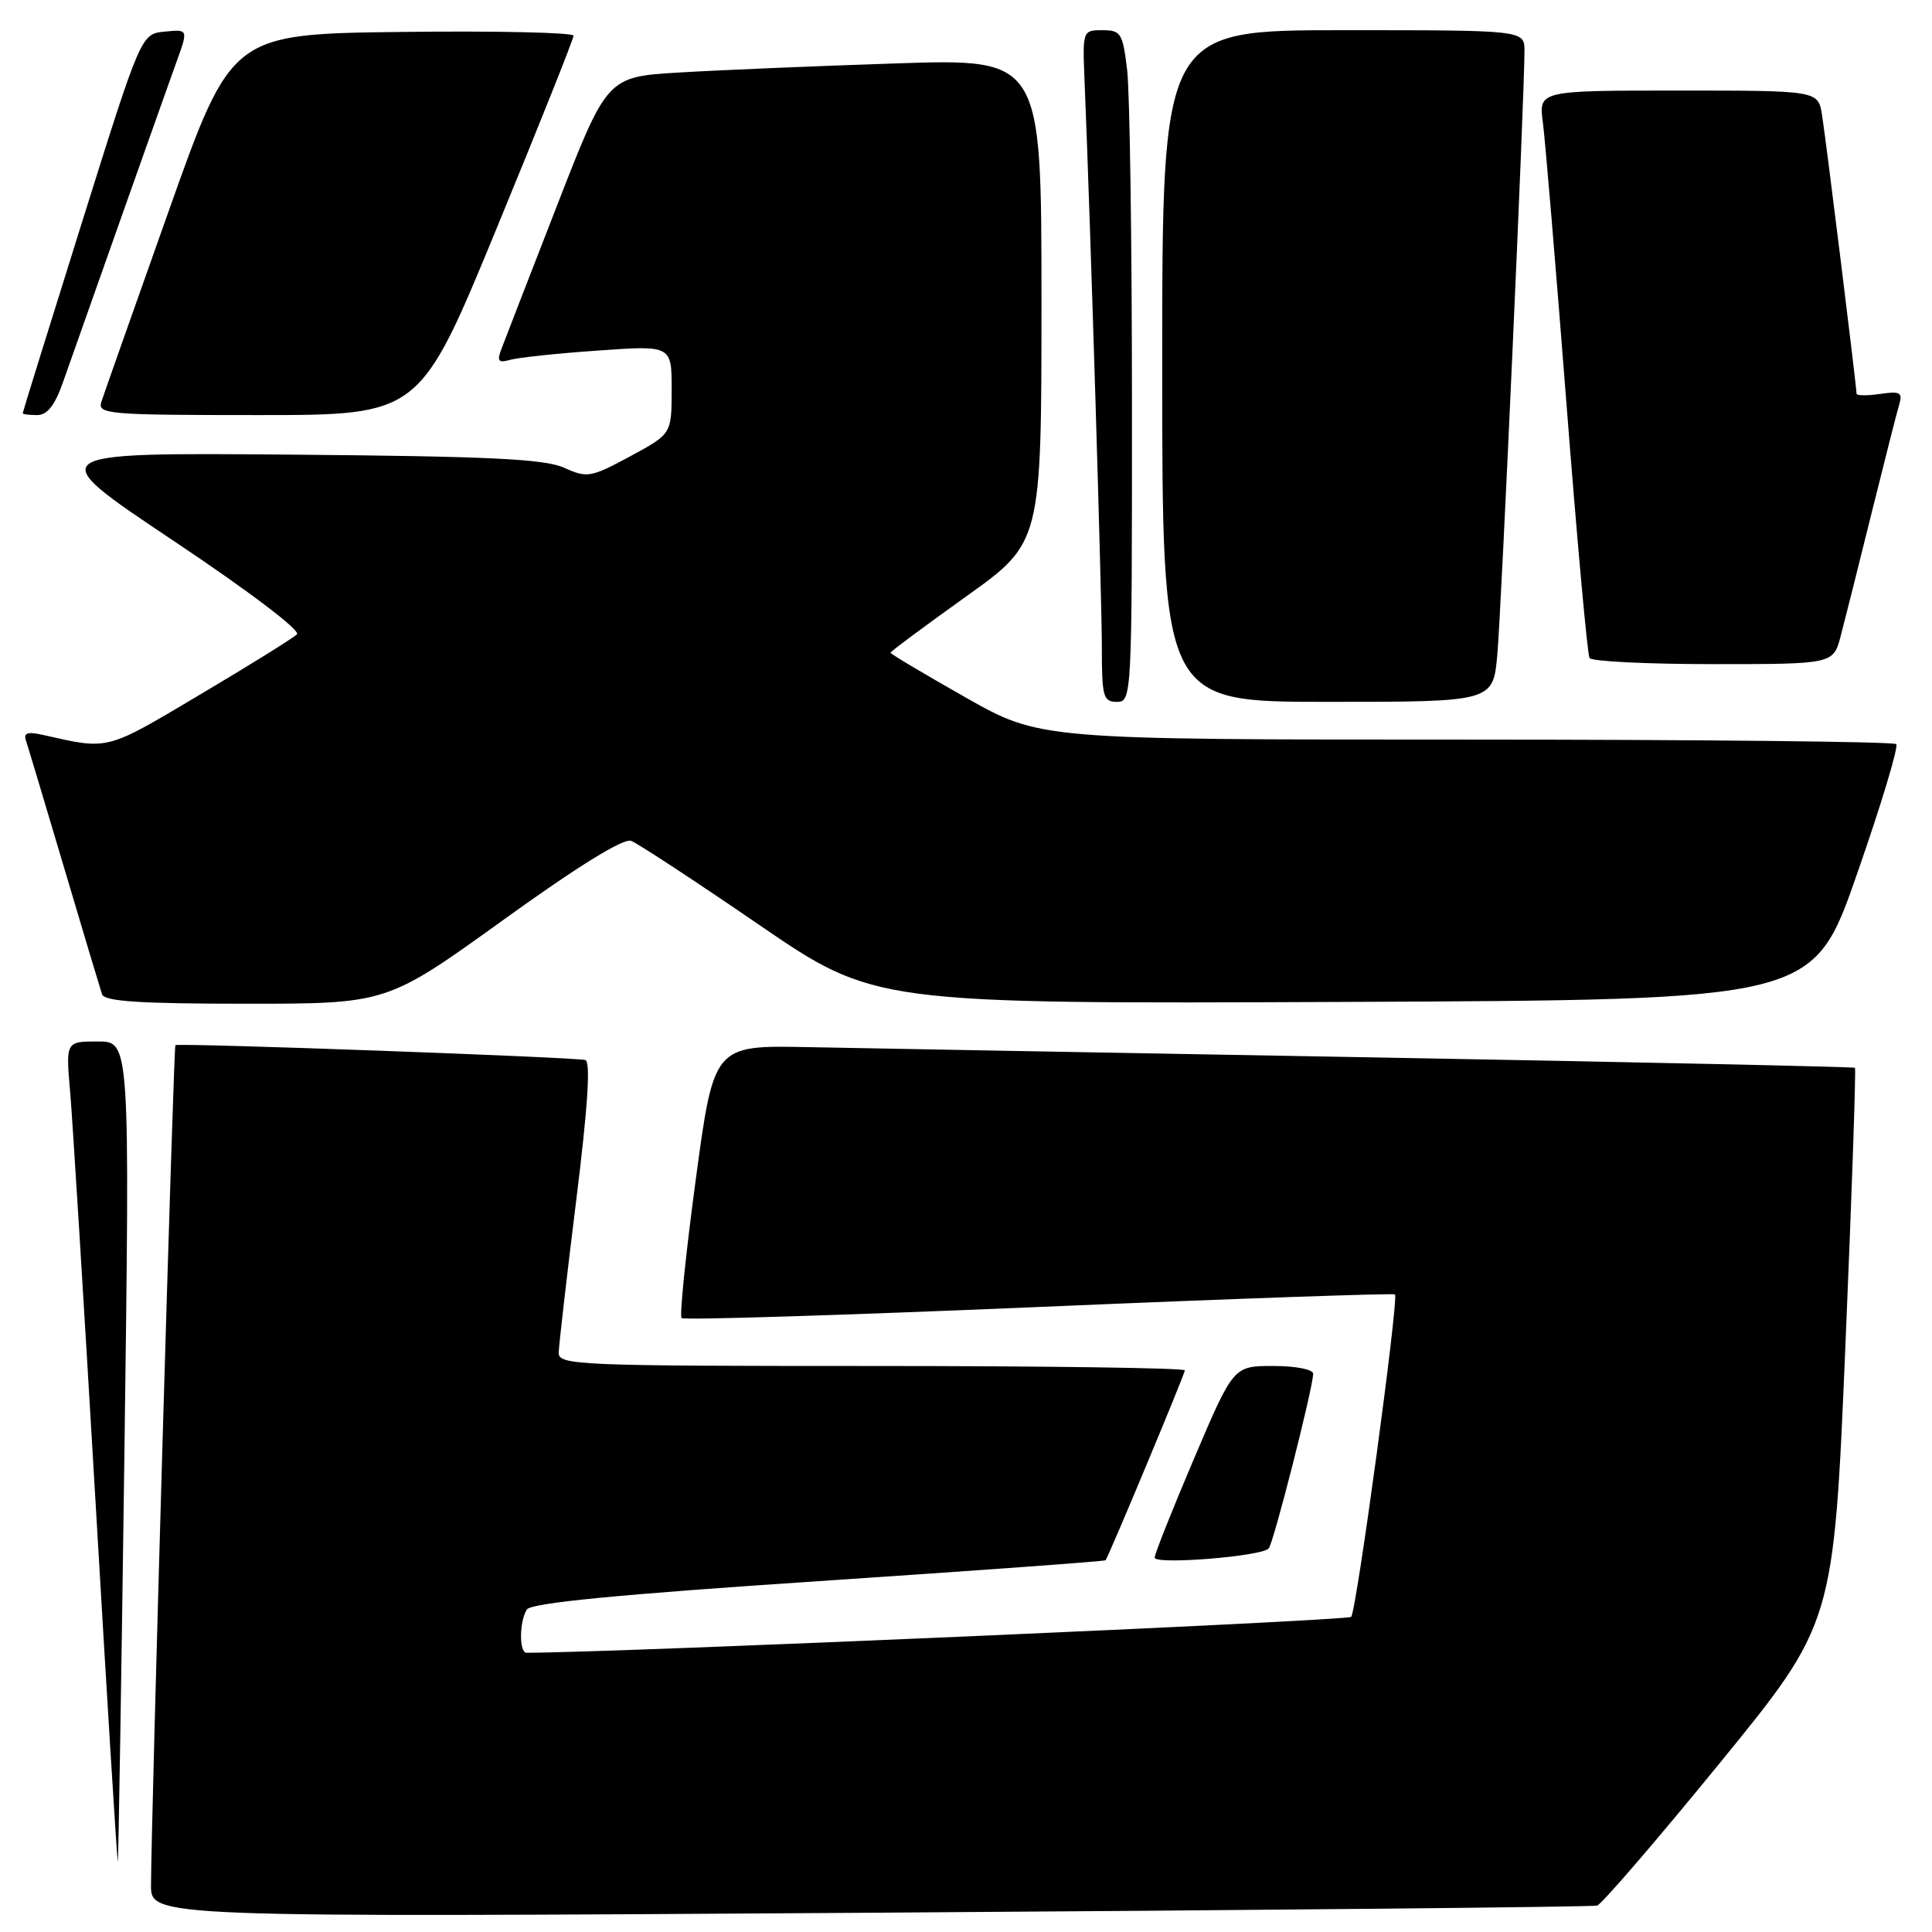 <?xml version="1.0" encoding="UTF-8" standalone="no"?>
<!DOCTYPE svg PUBLIC "-//W3C//DTD SVG 1.1//EN" "http://www.w3.org/Graphics/SVG/1.1/DTD/svg11.dtd" >
<svg xmlns="http://www.w3.org/2000/svg" xmlns:xlink="http://www.w3.org/1999/xlink" version="1.1" viewBox="0 0 256 256">
 <g >
 <path fill="currentColor"
d=" M 211.63 252.50 C 212.24 252.31 219.55 243.82 227.86 233.64 C 242.97 215.11 242.97 215.11 244.52 178.43 C 245.38 158.25 245.94 141.63 245.79 141.49 C 245.63 141.36 217.15 140.74 182.50 140.12 C 147.85 139.50 113.89 138.89 107.04 138.75 C 94.59 138.50 94.59 138.50 92.19 156.31 C 90.87 166.11 90.03 174.36 90.31 174.65 C 90.60 174.94 111.91 174.27 137.67 173.18 C 163.43 172.08 184.65 171.34 184.84 171.52 C 185.37 172.03 179.75 213.40 179.04 214.24 C 178.60 214.76 81.26 219.00 69.77 219.00 C 68.77 219.00 68.80 214.86 69.81 213.27 C 70.36 212.40 81.89 211.28 108.47 209.51 C 129.30 208.12 146.42 206.88 146.50 206.74 C 147.06 205.86 157.00 182.05 157.00 181.58 C 157.00 181.26 138.32 181.00 115.50 181.00 C 76.63 181.00 74.00 180.89 74.03 179.25 C 74.05 178.29 75.09 169.24 76.34 159.15 C 77.89 146.69 78.28 140.69 77.56 140.46 C 76.39 140.09 23.66 138.17 23.24 138.49 C 23.00 138.67 20.04 240.68 20.01 249.78 C 20.00 254.06 20.00 254.06 115.25 253.45 C 167.64 253.11 211.01 252.68 211.63 252.50 Z  M 16.49 192.25 C 17.21 138.00 17.21 138.00 12.96 138.00 C 8.71 138.00 8.71 138.00 9.30 144.75 C 9.62 148.46 11.13 172.96 12.67 199.19 C 14.20 225.42 15.53 246.79 15.61 246.69 C 15.69 246.58 16.09 222.09 16.49 192.25 Z  M 168.11 205.18 C 168.75 204.47 174.00 183.83 174.00 182.03 C 174.00 181.45 171.68 181.00 168.72 181.00 C 163.44 181.00 163.44 181.00 158.22 193.26 C 155.35 200.00 153.00 205.91 153.00 206.39 C 153.00 207.37 167.16 206.23 168.11 205.18 Z  M 66.67 121.91 C 76.62 114.74 82.63 111.03 83.64 111.42 C 84.50 111.75 92.11 116.74 100.55 122.52 C 115.89 133.02 115.89 133.02 178.07 132.76 C 240.25 132.50 240.25 132.50 246.05 115.85 C 249.25 106.69 251.59 98.93 251.26 98.60 C 250.94 98.27 225.27 98.00 194.23 98.00 C 137.80 98.00 137.80 98.00 127.90 92.39 C 122.46 89.31 118.00 86.65 118.00 86.49 C 118.00 86.32 122.50 82.98 128.00 79.05 C 138.00 71.91 138.00 71.91 138.00 39.84 C 138.00 7.77 138.00 7.77 118.75 8.40 C 108.16 8.75 95.21 9.29 89.97 9.61 C 80.44 10.18 80.44 10.18 73.77 27.34 C 70.09 36.78 66.78 45.34 66.39 46.37 C 65.84 47.86 66.07 48.12 67.60 47.68 C 68.64 47.38 73.89 46.82 79.25 46.45 C 89.00 45.76 89.00 45.76 89.00 51.63 C 88.99 57.50 88.99 57.50 83.49 60.47 C 78.29 63.27 77.82 63.36 74.75 61.98 C 72.16 60.81 64.81 60.46 38.50 60.24 C 5.50 59.97 5.50 59.97 22.86 71.57 C 32.87 78.25 39.86 83.54 39.35 84.05 C 38.86 84.54 33.08 88.14 26.48 92.05 C 13.95 99.50 14.48 99.37 5.74 97.39 C 3.65 96.92 3.09 97.10 3.44 98.13 C 3.69 98.88 5.97 106.47 8.50 115.00 C 11.03 123.53 13.29 131.06 13.52 131.75 C 13.83 132.69 18.56 133.00 32.60 133.00 C 51.27 133.00 51.27 133.00 66.67 121.91 Z  M 149.99 53.75 C 149.99 32.16 149.70 12.14 149.35 9.25 C 148.77 4.40 148.52 4.00 146.08 4.00 C 143.45 4.00 143.44 4.05 143.71 10.75 C 144.49 29.56 146.01 79.40 146.00 85.75 C 146.00 92.33 146.18 93.00 148.00 93.00 C 149.97 93.00 150.00 92.34 149.99 53.75 Z  M 198.40 86.75 C 198.94 80.79 202.01 12.51 202.00 6.75 C 202.00 4.00 202.00 4.00 178.00 4.00 C 154.00 4.00 154.00 4.00 154.00 48.50 C 154.00 93.00 154.00 93.00 175.92 93.00 C 197.84 93.00 197.84 93.00 198.40 86.75 Z  M 243.91 84.25 C 244.45 82.19 246.29 74.88 247.99 68.00 C 249.70 61.12 251.34 54.65 251.65 53.62 C 252.14 52.00 251.78 51.81 249.11 52.20 C 247.40 52.45 246.00 52.43 246.00 52.16 C 246.00 51.22 241.95 18.47 241.43 15.25 C 240.91 12.00 240.91 12.00 222.39 12.00 C 203.88 12.00 203.88 12.00 204.44 16.25 C 204.75 18.59 206.15 35.32 207.56 53.44 C 208.97 71.56 210.34 86.75 210.62 87.19 C 210.89 87.64 218.27 88.00 227.02 88.00 C 242.92 88.00 242.92 88.00 243.91 84.25 Z  M 8.31 50.75 C 11.82 40.77 21.96 12.15 23.39 8.19 C 24.95 3.88 24.95 3.88 21.82 4.19 C 18.69 4.50 18.69 4.50 10.85 29.50 C 6.54 43.25 3.01 54.61 3.01 54.75 C 3.00 54.89 3.86 55.00 4.91 55.00 C 6.25 55.00 7.25 53.74 8.31 50.75 Z  M 65.81 30.25 C 71.42 16.64 76.00 5.15 76.00 4.73 C 76.00 4.31 65.80 4.08 53.34 4.23 C 30.68 4.50 30.68 4.50 22.34 28.00 C 17.75 40.93 13.74 52.29 13.43 53.25 C 12.90 54.88 14.33 55.00 34.24 55.00 C 55.62 55.00 55.62 55.00 65.81 30.25 Z "/>
</g>
</svg>